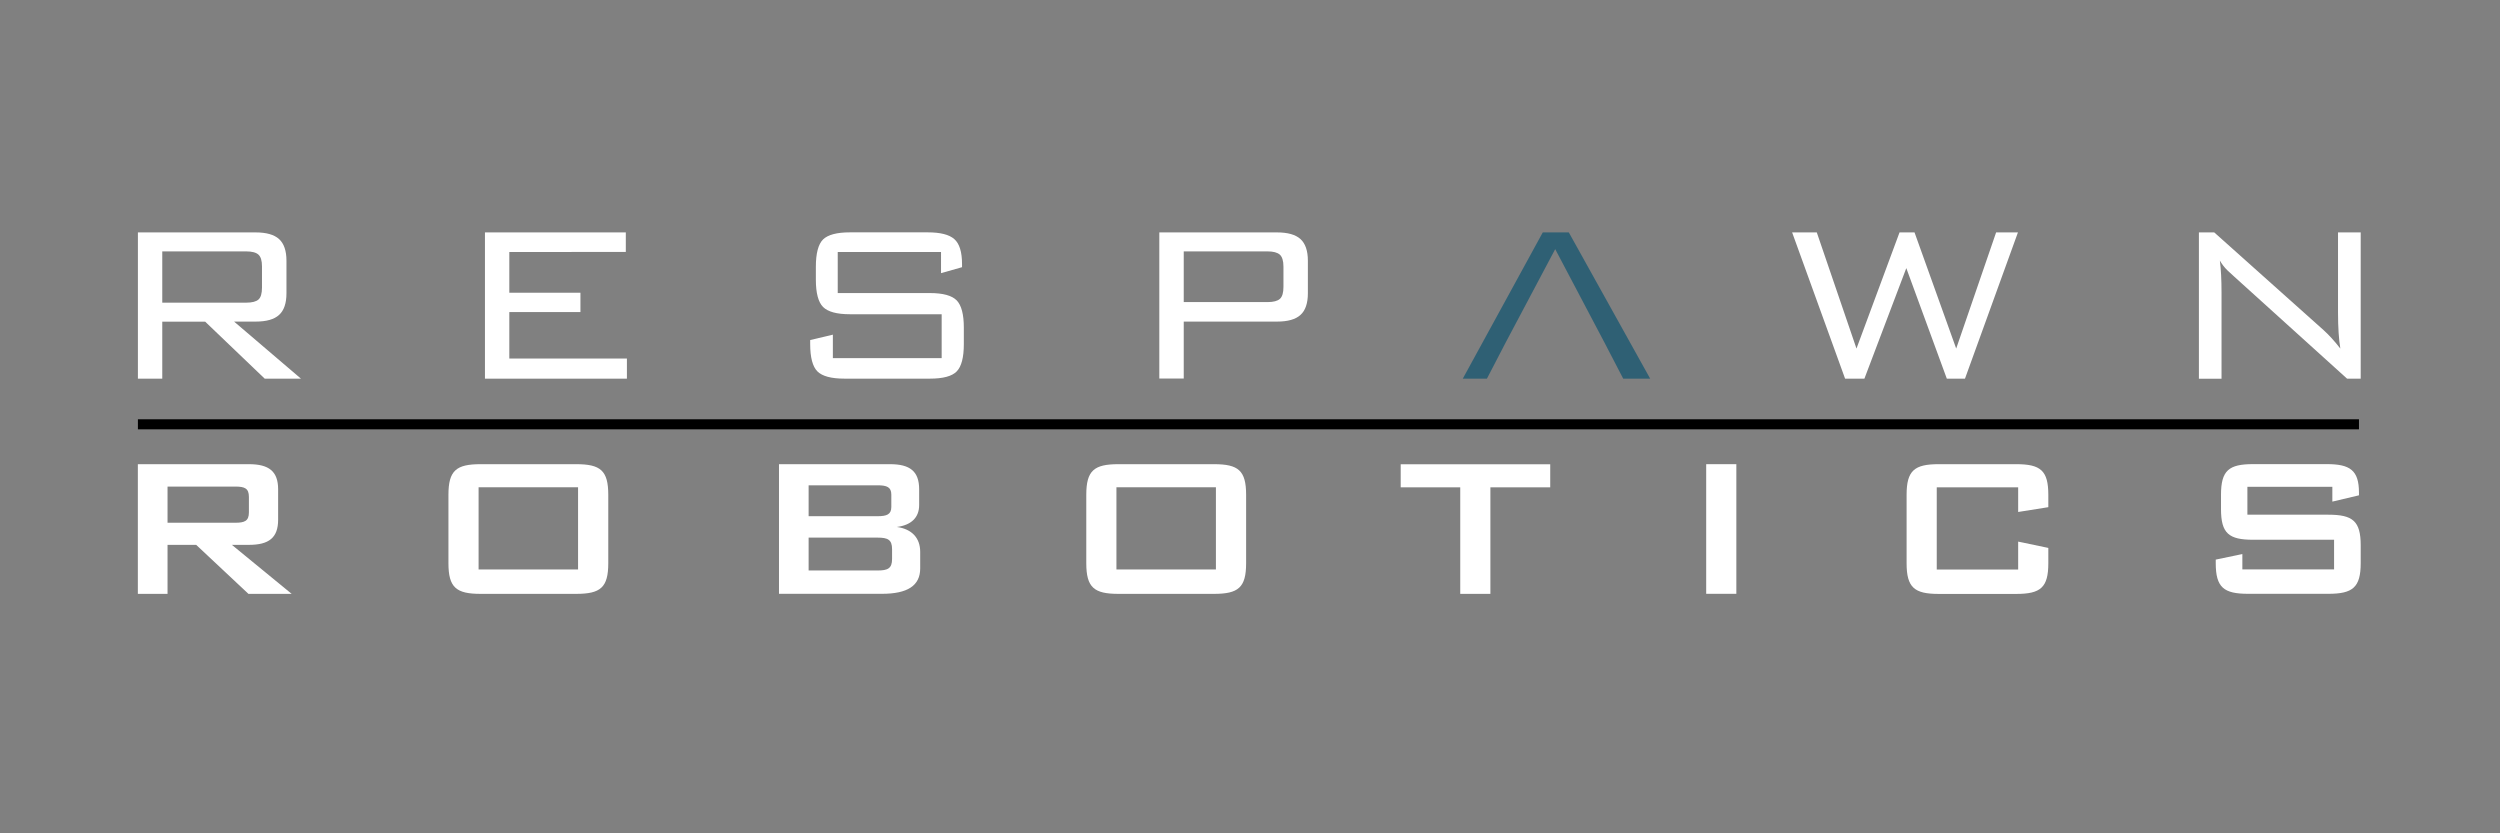 <?xml version="1.0" encoding="utf-8"?>
<!-- Generator: Adobe Illustrator 25.4.3, SVG Export Plug-In . SVG Version: 6.00 Build 0)  -->
<svg version="1.1" id="Layer_1" xmlns="http://www.w3.org/2000/svg" xmlns:xlink="http://www.w3.org/1999/xlink" x="0px" y="0px"
	 viewBox="0 0 432 144" style="enable-background:new 0 0 432 144;" xml:space="preserve">
<rect x="0" y="0" width="432" height="144" fill="#808080" stroke="none"/>
<style type="text/css">
	.st0{fill:#FFFFFF;}
	.st1{fill:#2F6074;}
	.st2{fill:none;stroke:#000000;stroke-width:1.737;stroke-miterlimit:10;}
</style>
<g>
	<g>
		<path class="st0" d="M23.83,65.43V40.16h20.33c1.86,0,3.21,0.38,4.06,1.15c0.85,0.77,1.28,2.02,1.28,3.74v5.63
			c0,1.73-0.43,2.98-1.28,3.74c-0.84,0.77-2.19,1.15-4.05,1.15h-3.72L52,65.43h-6.26l-10.28-9.84h-7.42v9.84H23.83z M42.53,43.44
			H28.04v8.86h14.49c1.01,0,1.72-0.18,2.13-0.54c0.41-0.36,0.61-1.05,0.61-2.06v-3.67c0-0.98-0.2-1.65-0.61-2.03
			C44.25,43.63,43.54,43.44,42.53,43.44z"/>
		<path class="st0" d="M83.8,65.43V40.16h24.34v3.38H88.01v7.05h12.29v3.33H88.01v8.03h20.32v3.48H83.8z"/>
		<path class="st0" d="M162.63,43.54h-17.87v7.1h15.91c2.29,0,3.83,0.43,4.65,1.27c0.82,0.85,1.23,2.42,1.23,4.7v2.84
			c0,2.32-0.41,3.89-1.23,4.73s-2.36,1.25-4.65,1.25h-14.74c-2.29,0-3.84-0.42-4.68-1.25c-0.83-0.83-1.25-2.41-1.25-4.73v-0.69
			l3.92-0.93v4.06h18.8v-7.59h-15.86c-2.25,0-3.79-0.42-4.63-1.25c-0.83-0.83-1.25-2.41-1.25-4.73v-2.2c0-2.35,0.42-3.93,1.25-4.75
			c0.84-0.81,2.38-1.22,4.63-1.22h13.46c2.16,0,3.69,0.38,4.58,1.16s1.34,2.21,1.34,4.32v0.54l-3.63,1.03V43.54z"/>
		<path class="st0" d="M200.33,65.43V40.16h20.33c1.86,0,3.21,0.38,4.06,1.15c0.85,0.77,1.28,2.02,1.28,3.74v5.63
			c0,1.73-0.43,2.98-1.28,3.74c-0.84,0.77-2.19,1.15-4.05,1.15h-16.12v9.84H200.33z M219.04,43.44h-14.49v8.76h14.49
			c1.01,0,1.72-0.19,2.13-0.56c0.41-0.37,0.61-1.06,0.61-2.07v-3.5c0-1.01-0.22-1.7-0.63-2.07
			C220.72,43.63,220.02,43.44,219.04,43.44z"/>
		<polygon class="st1" points="271.09,40.16 266.59,40.16 252.77,65.43 256.94,65.43 260.17,59.21 268.74,43.05 277.26,59.21 
			280.49,65.43 285.15,65.43 		"/>
		<path class="st0" d="M318.83,65.43l-9.15-25.27h4.26l6.86,20.07l7.44-20.07h2.59l7.2,20.07l6.9-20.07h3.77l-9.15,25.27h-3.14
			l-7-19.1l-7.24,19.1H318.83z"/>
		<path class="st0" d="M379.97,65.43V40.16h2.65l18.9,16.89c0.91,0.82,1.88,1.88,2.89,3.18c-0.26-1.57-0.4-3.64-0.4-6.22V40.16h3.92
			v25.27h-2.36l-19.44-17.58c-0.72-0.65-1.13-1.03-1.22-1.12c-0.53-0.52-0.97-1.09-1.32-1.71c0.2,1.5,0.29,3.35,0.29,5.53v14.89
			H379.97z"/>
	</g>
	<g>
		<path class="st0" d="M23.83,80.21h19.19c3.43,0,5.04,1.22,5.04,4.34v5.26c0,3.13-1.61,4.34-5.04,4.34h-2.95l10.33,8.47h-7.47
			l-9.03-8.47h-4.95v8.47h-5.13V80.21z M28.95,84.08v6.25h11.72c1.6,0,2.34-0.31,2.34-1.78v-2.69c0-1.48-0.74-1.78-2.34-1.78H28.95z
			"/>
		<path class="st0" d="M83.05,80.21h16.5c4.22,0,5.56,1.09,5.56,5.3v11.81c0,4.21-1.34,5.3-5.56,5.3h-16.5
			c-4.21,0-5.56-1.09-5.56-5.3V85.51C77.49,81.3,78.84,80.21,83.05,80.21z M99.89,98.4v-14.2H82.7v14.2H99.89z"/>
		<path class="st0" d="M134.61,80.21h19.19c3.43,0,5.03,1.22,5.03,4.34v2.73c0,2.17-1.39,3.47-3.86,3.78
			c2.61,0.35,4.04,1.91,4.04,4.3v2.86c0,3-2.22,4.39-6.6,4.39h-17.8V80.21z M139.73,83.86v5.34h11.9c1.6,0,2.39-0.3,2.39-1.6v-2.13
			c0-1.31-0.78-1.61-2.39-1.61H139.73z M139.73,92.89v5.69h11.9c1.78,0,2.52-0.35,2.52-1.99v-1.69c0-1.65-0.74-2-2.52-2H139.73z"/>
		<path class="st0" d="M193.27,80.21h16.5c4.22,0,5.56,1.09,5.56,5.3v11.81c0,4.21-1.34,5.3-5.56,5.3h-16.5
			c-4.21,0-5.56-1.09-5.56-5.3V85.51C187.71,81.3,189.06,80.21,193.27,80.21z M210.11,98.4v-14.2h-17.19v14.2H210.11z"/>
		<path class="st0" d="M257.54,102.62h-5.21V84.21h-10.29v-3.99h25.84v3.99h-10.34V102.62z"/>
		<path class="st0" d="M294.83,80.21h5.21v22.4h-5.21V80.21z"/>
		<path class="st0" d="M334.67,84.21v14.2h14.07v-4.82l5.21,1.09v2.65c0,4.21-1.34,5.3-5.56,5.3h-13.37c-4.21,0-5.56-1.09-5.56-5.3
			V85.51c0-4.21,1.35-5.3,5.56-5.3h13.37c4.22,0,5.56,1.09,5.56,5.3v2.13l-5.21,0.83v-4.26H334.67z"/>
		<path class="st0" d="M388.35,84.12v4.82h13.98c4.21,0,5.6,1.08,5.6,5.29v3.08c0,4.21-1.39,5.3-5.6,5.3h-13.85
			c-4.21,0-5.6-1.09-5.6-5.3v-0.61l4.6-0.96v2.65h15.85v-5.12h-13.98c-4.21,0-5.56-1.09-5.56-5.3v-2.47c0-4.21,1.35-5.3,5.56-5.3
			h12.72c3.99,0,5.56,1.04,5.56,4.91v0.48l-4.6,1.09v-2.56H388.35z"/>
	</g>
	<g>
		<line class="st2" x1="23.83" y1="73.32" x2="407.63" y2="73.32"/>
	</g>
</g>
</svg>
